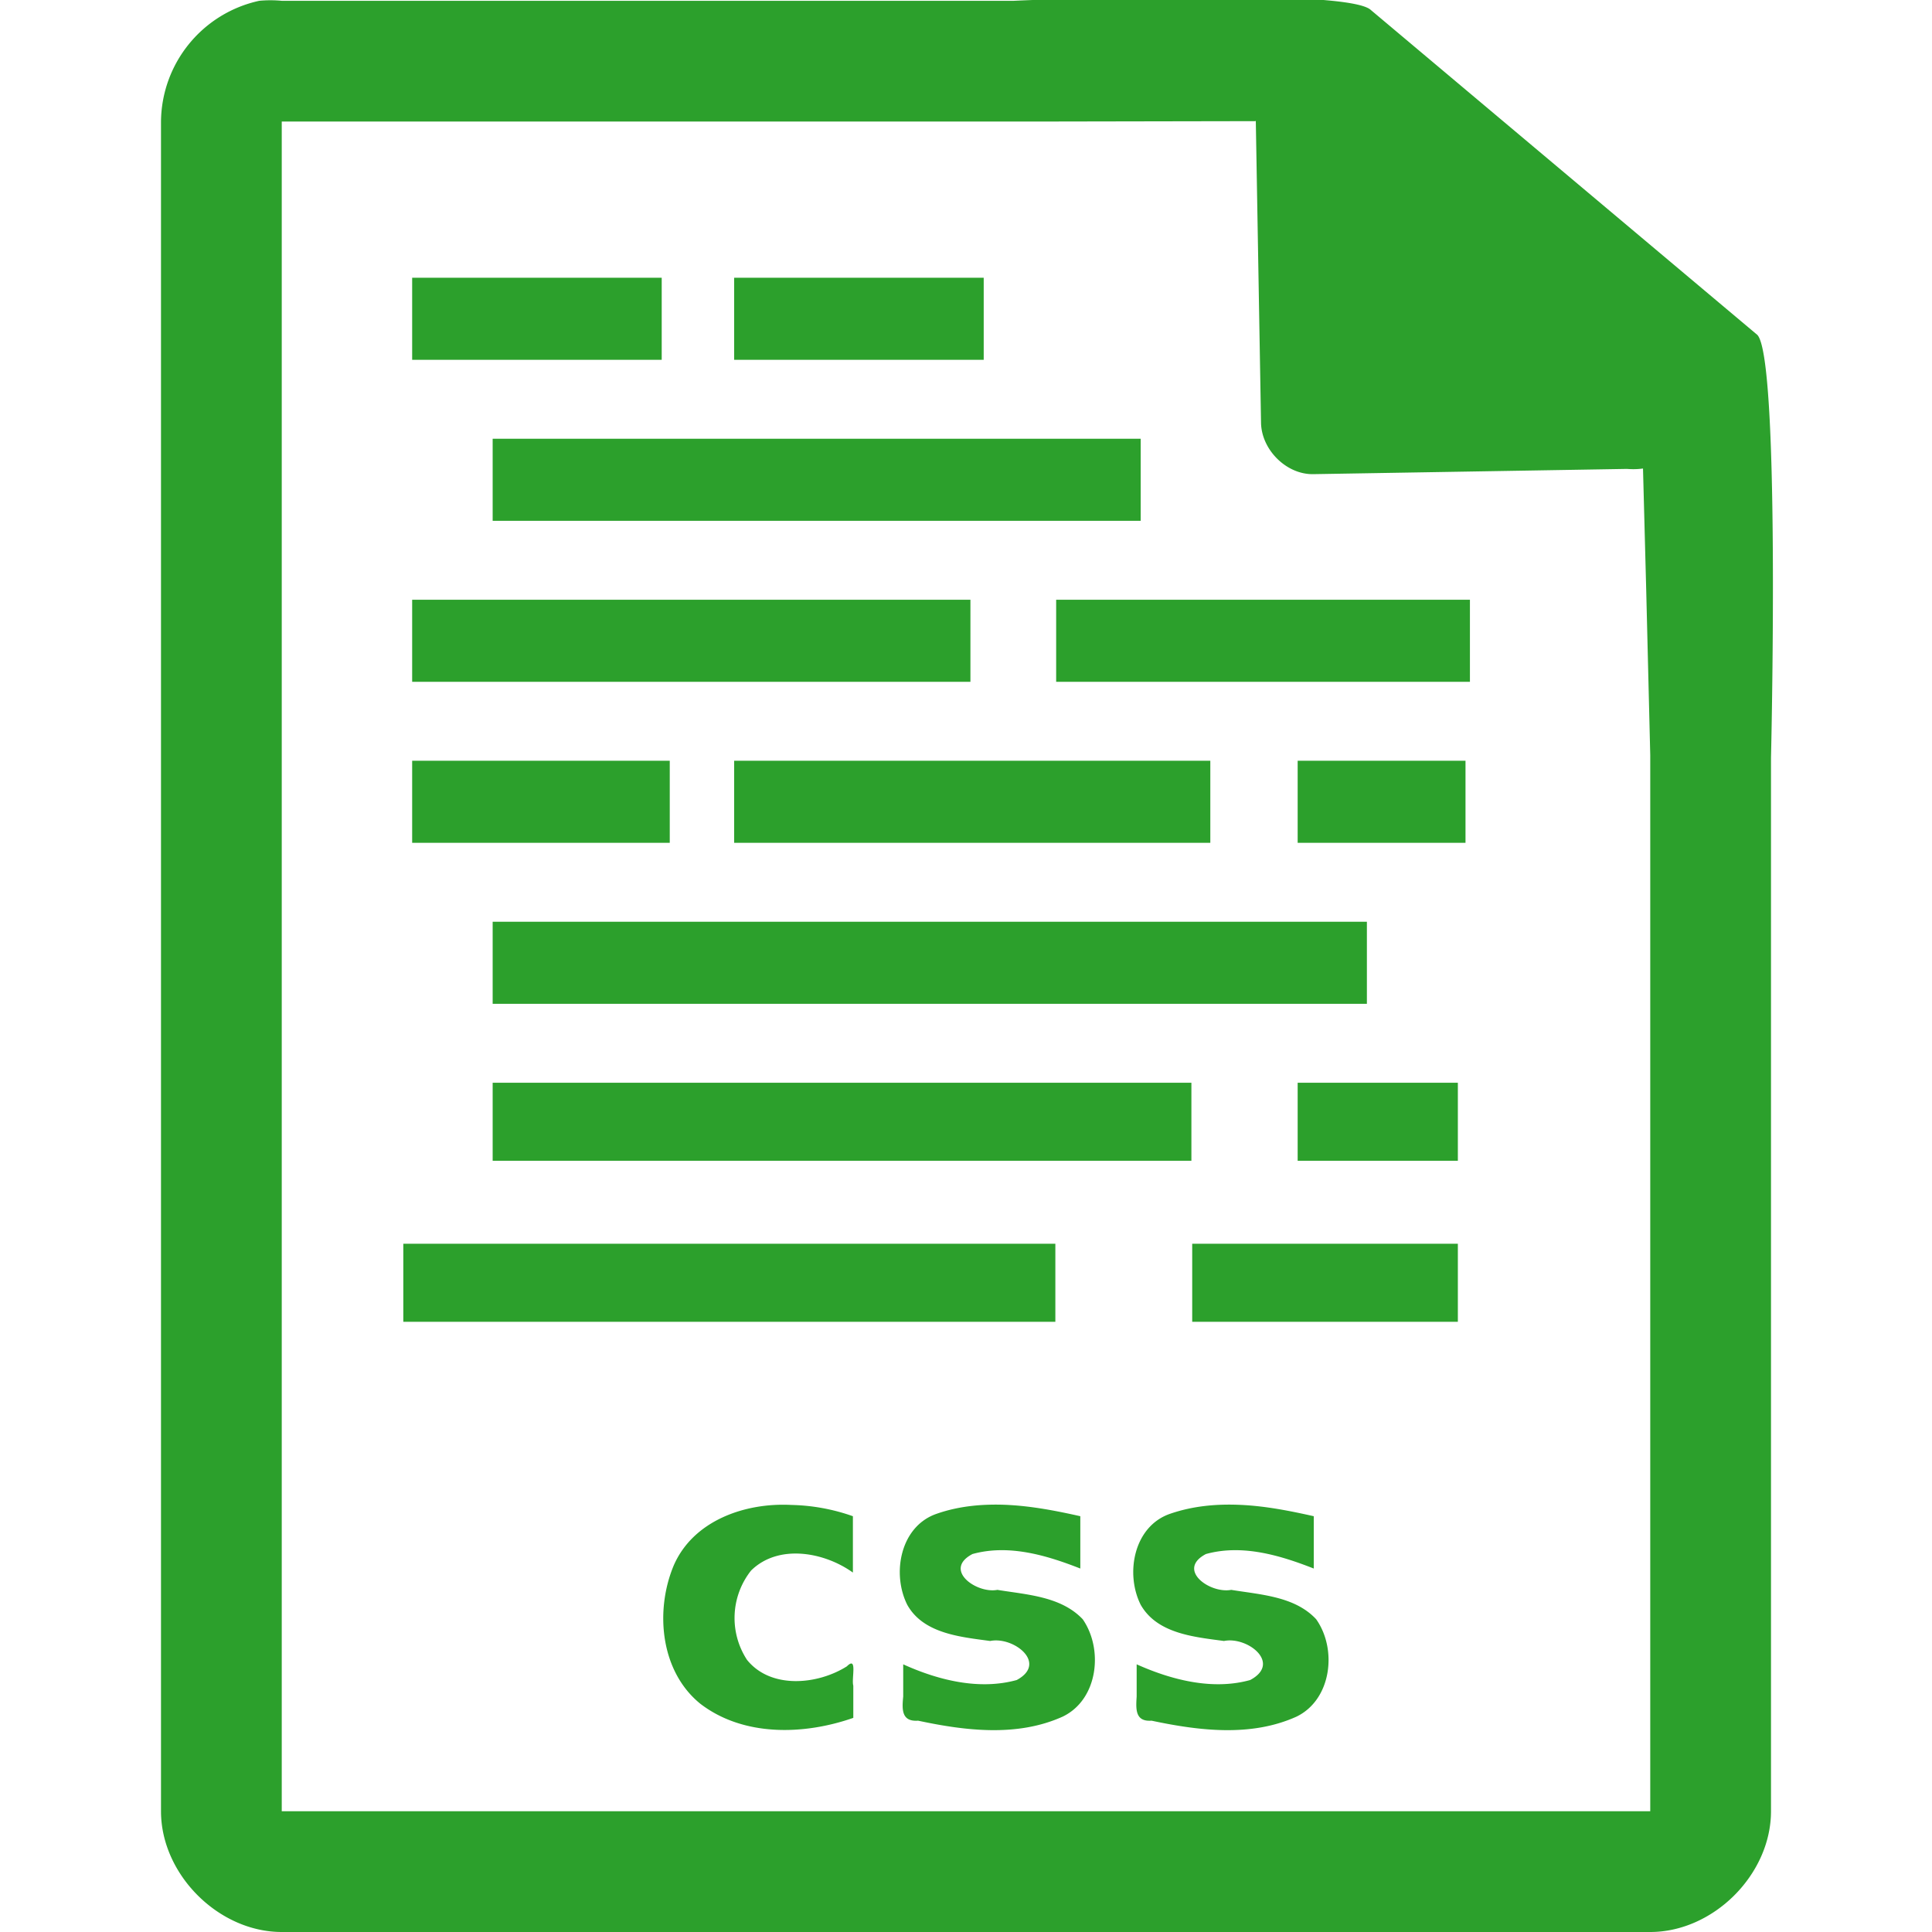 <svg xmlns="http://www.w3.org/2000/svg" width="48" height="48"><path style="line-height:normal;text-indent:0;text-align:start;text-decoration-line:none;text-transform:none;marker:none" d="M29.7-.08c-2.04 0-4.12.08-4.51.1H7a2.94 2.94 0 0 0-.56 0 3.1 3.1 0 0 0-2.44 3V45c0 1.57 1.43 3 3 3h34c1.57 0 3-1.43 3-3V18.82c.02-.8.21-9.93-.34-10.5L34.06.25c-.29-.28-2.3-.34-4.36-.33zM31.2 3l.13 7.5c.01.68.64 1.3 1.31 1.28l7.78-.13c.13.01.26.01.4-.01l.08 3.03.1 4.09V45H7V3.02h18.67l5.52-.01zm-20.96 3.9v2.04h6.2V6.9h-6.2zm8 0v2.04h6.2V6.9h-6.2zm-6 4v2.04h16.1V10.9h-16.1zm-2 4v2.04h13.87V14.9H10.24zm16 0v2.04h10.28V14.9H26.24zm-16 4v2.04h6.4V18.9h-6.4zm8 0v2.04h11.83V18.9H18.24zm14 0v2.04h4.17V18.9h-4.17zm-20 4v2.04h21.72V22.9H12.24zm0 4v1.94H29.6V26.9H12.24zm20 0v1.94h3.98V26.9h-3.98zm-22.22 4v1.94h16.2V30.9h-16.2zm19.6 0v1.94h6.6V30.9h-6.6zm-9.96 6.49c-1.14-.06-2.43.38-2.92 1.5-.47 1.12-.34 2.63.66 3.44 1.07.82 2.57.78 3.8.35v-.8c-.05-.17.11-.75-.16-.48-.73.46-1.89.57-2.48-.16a1.9 1.9 0 0 1 .1-2.22c.68-.67 1.82-.46 2.53.05v-1.4a4.87 4.87 0 0 0-1.53-.28zm5.39 0c-.6-.03-1.21.02-1.78.22-.9.31-1.12 1.48-.73 2.26.4.72 1.33.8 2.06.9.58-.12 1.44.55.66.97-.94.26-1.96 0-2.82-.39v.8c-.03.31-.05.63.37.6 1.17.25 2.46.41 3.59-.1.88-.42 1.02-1.67.5-2.42-.54-.57-1.39-.61-2.12-.73-.52.1-1.36-.5-.62-.89.9-.25 1.84.03 2.68.36v-1.3c-.58-.13-1.19-.25-1.8-.28zm5.8 0c-.6-.03-1.2.02-1.78.22-.9.31-1.12 1.48-.73 2.26.41.72 1.33.8 2.07.9.58-.12 1.44.55.65.97-.93.26-1.95 0-2.82-.39v.8c-.02.31-.04.63.37.6 1.18.25 2.47.41 3.6-.1.87-.42 1.02-1.67.49-2.42-.53-.57-1.38-.61-2.11-.73-.53.1-1.37-.5-.63-.89.9-.25 1.84.03 2.68.36v-1.3c-.58-.13-1.18-.25-1.79-.28z" color="#000" font-weight="400" font-family="Andale Mono" overflow="visible" fill="#2ca02c"/></svg>
